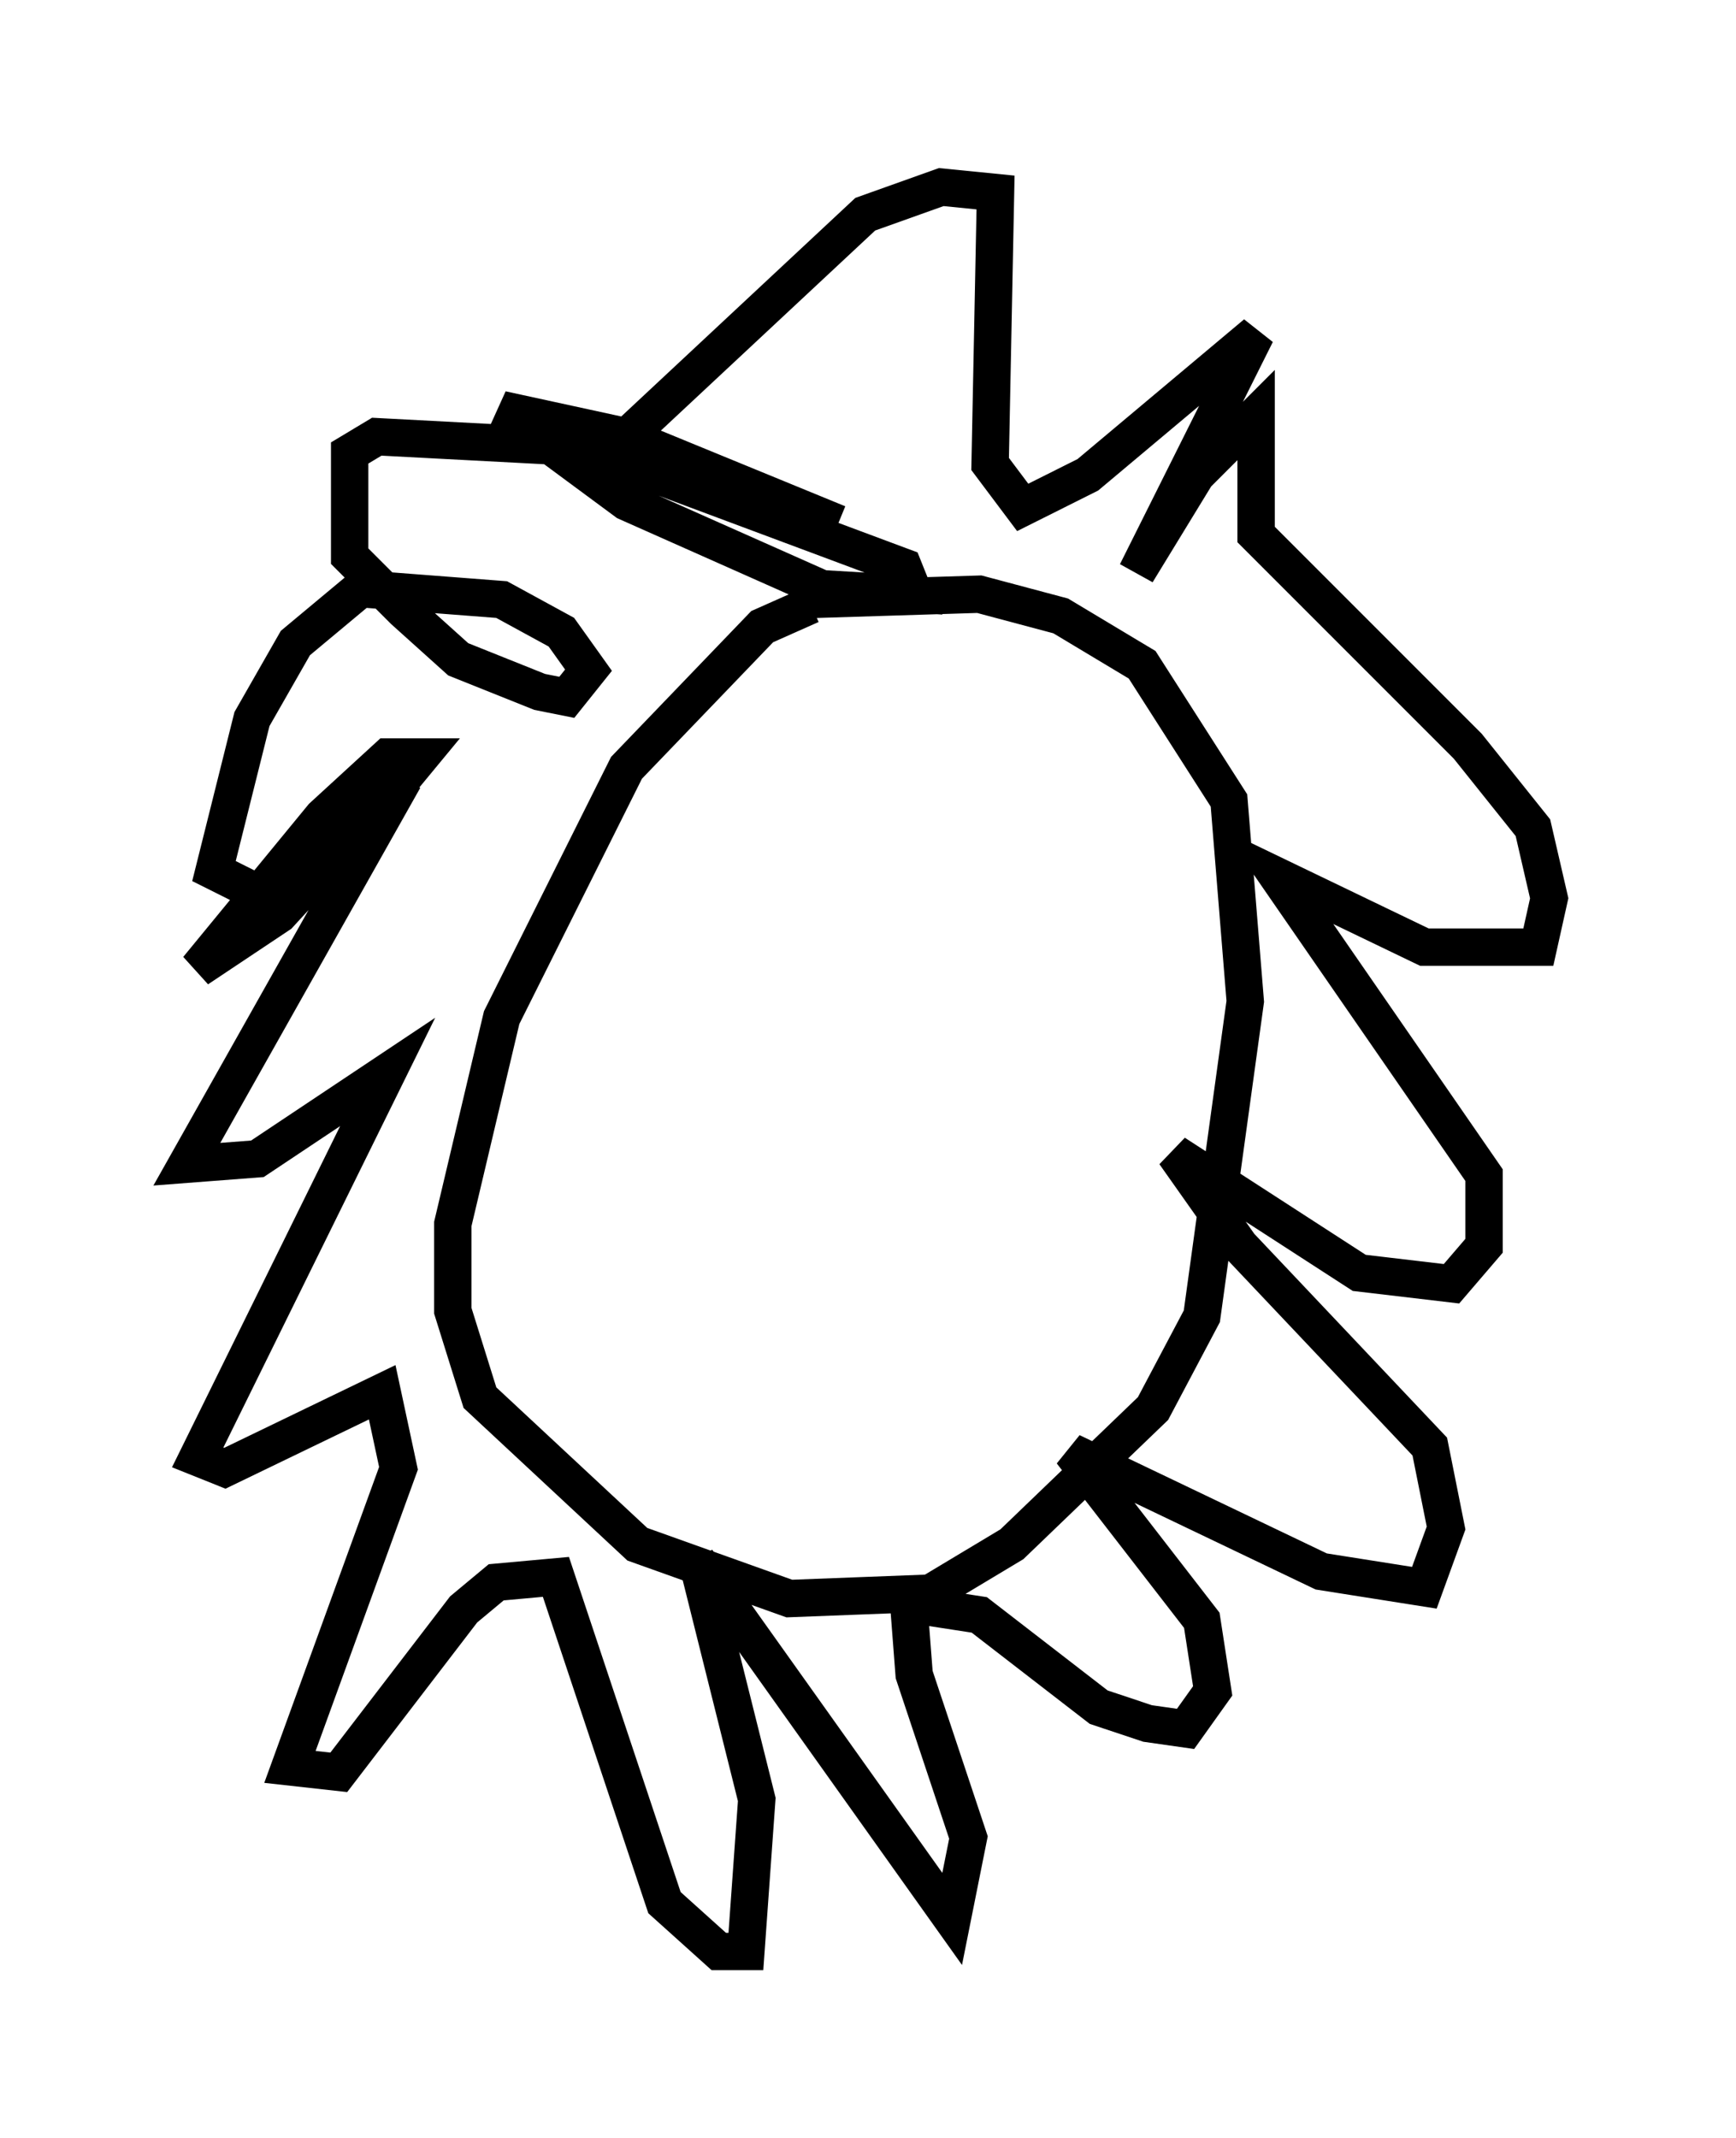<?xml version="1.0" encoding="utf-8" ?>
<svg baseProfile="full" height="57.207" version="1.1" width="46.458" xmlns="http://www.w3.org/2000/svg" xmlns:ev="http://www.w3.org/2001/xml-events" xmlns:xlink="http://www.w3.org/1999/xlink"><defs /><rect fill="white" height="57.207" width="46.458" x="0" y="0" /><path d="M23.447, 16.475 m-1.743, -0.291 l-1.307, 0.581 -3.631, 3.777 l-3.341, 6.682 -1.307, 5.52 l0.0, 2.324 0.726, 2.324 l4.212, 3.922 4.067, 1.453 l3.777, -0.145 2.179, -1.307 l3.777, -3.631 1.307, -2.469 l1.162, -8.425 -0.436, -5.374 l-2.324, -3.631 -2.179, -1.307 l-2.179, -0.581 -4.648, 0.145 m0.872, -2.034 l-5.665, -2.324 -3.341, -0.726 l3.341, 2.469 5.229, 2.324 l2.469, 0.145 -0.291, -0.726 l-8.57, -3.196 -5.52, -0.291 l-0.726, 0.436 0.0, 2.76 l1.453, 1.453 1.453, 1.307 l2.179, 0.872 0.726, 0.145 l0.581, -0.726 -0.726, -1.017 l-1.598, -0.872 -3.777, -0.291 l-1.743, 1.453 -1.162, 2.034 l-1.017, 4.067 1.162, 0.581 l1.598, -0.291 2.76, -3.341 l-0.872, 0.0 -1.743, 1.598 l-3.341, 4.067 2.179, -1.453 l3.341, -3.631 -5.81, 10.313 l1.888, -0.145 3.486, -2.324 l-5.084, 10.313 0.726, 0.291 l4.212, -2.034 0.436, 2.034 l-2.905, 7.989 1.307, 0.145 l3.341, -4.358 0.872, -0.726 l1.598, -0.145 2.905, 8.715 l1.453, 1.307 0.726, 0.0 l0.291, -4.067 -1.598, -6.391 l6.827, 9.587 0.436, -2.179 l-1.453, -4.358 -0.145, -1.888 l1.888, 0.291 3.196, 2.469 l1.307, 0.436 1.017, 0.145 l0.726, -1.017 -0.291, -1.888 l-3.486, -4.503 6.682, 3.196 l2.76, 0.436 0.581, -1.598 l-0.436, -2.179 -5.084, -5.374 l-1.743, -2.469 4.939, 3.196 l2.469, 0.291 0.872, -1.017 l0.0, -1.888 -5.52, -7.989 l3.922, 1.888 3.05, 0.0 l0.291, -1.307 -0.436, -1.888 l-1.743, -2.179 -5.665, -5.665 l0.0, -3.196 -1.598, 1.598 l-1.598, 2.615 3.196, -6.391 l-4.503, 3.777 -1.743, 0.872 l-0.872, -1.162 0.145, -7.263 l-1.453, -0.145 -2.034, 0.726 l-6.536, 6.101 " fill="none" stroke="black" stroke-width="1" /></svg>